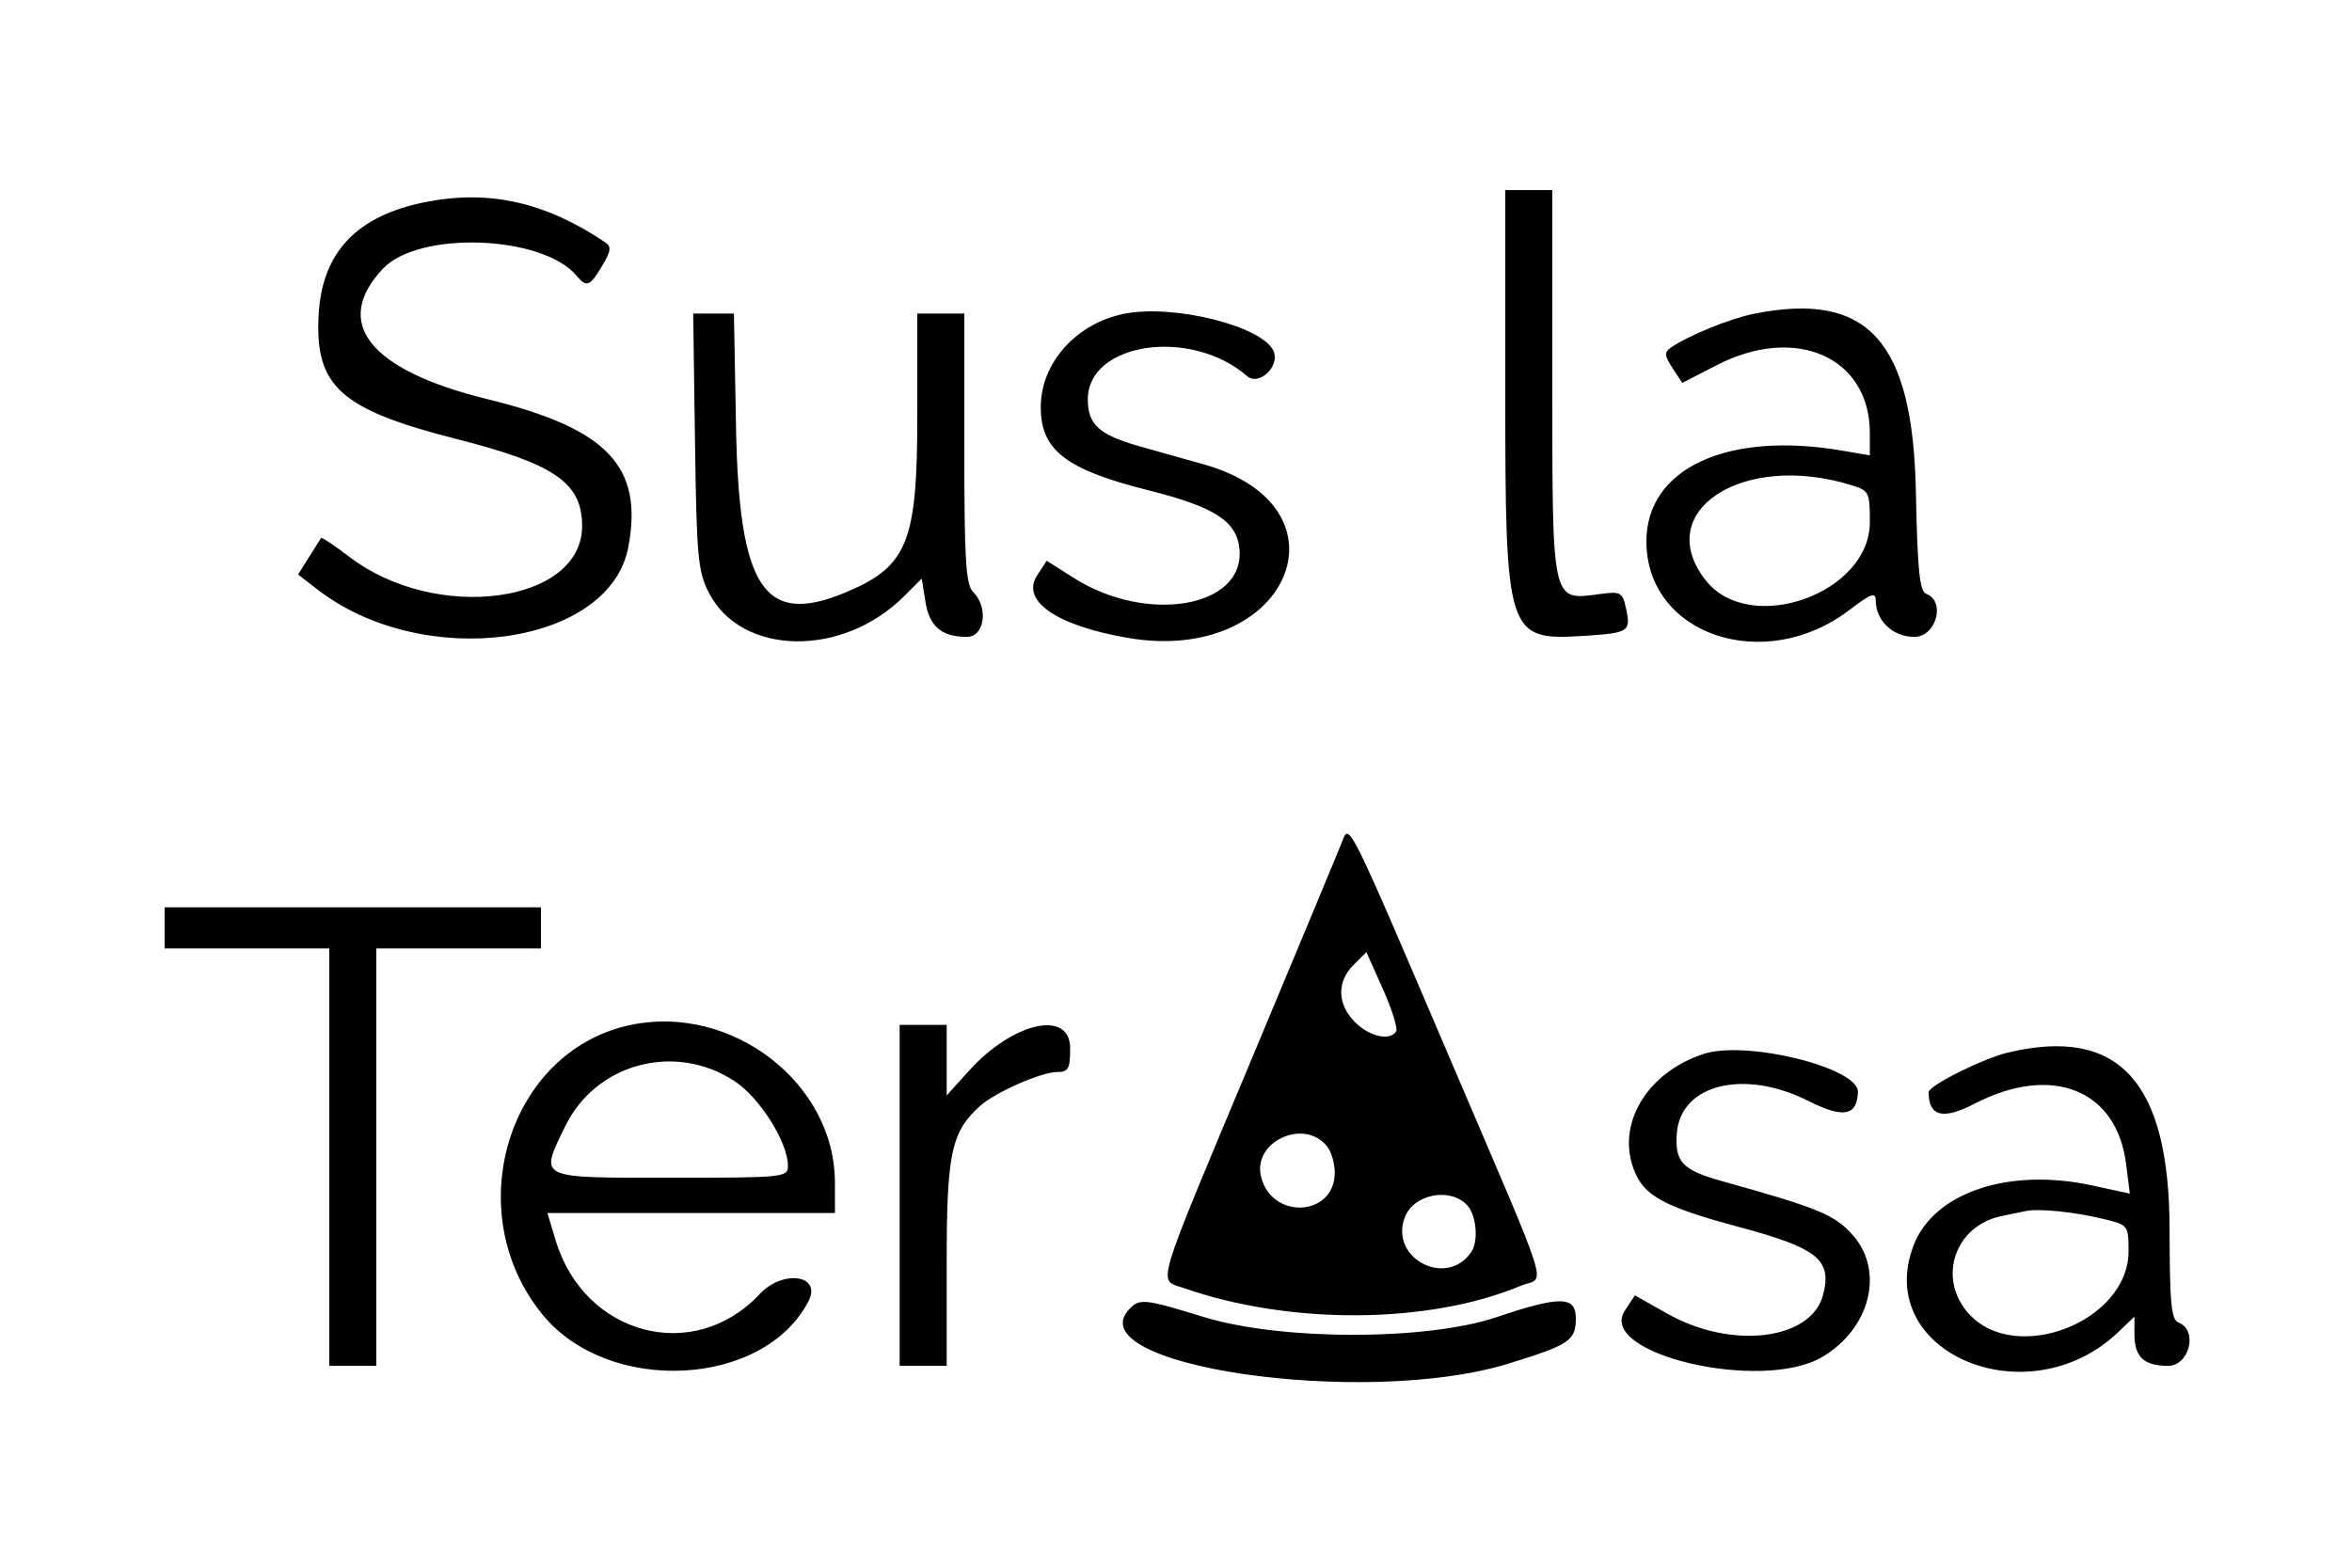 <svg id="svg" version="1.1" xmlns="http://www.w3.org/2000/svg" xmlns:xlink="http://www.w3.org/1999/xlink" width="150" height="100" viewBox="0, 0, 400,262"><g id="svgg"><path id="path0" d="M256.000 63.532 C 256.000 106.083,256.188 106.667,269.597 105.813 C 277.015 105.341,277.397 105.085,276.538 101.174 C 275.922 98.368,275.669 98.235,271.921 98.737 C 263.882 99.816,264.000 100.352,264.000 62.845 L 264.000 30.000 260.000 30.000 L 256.000 30.000 256.000 63.532 M72.344 32.041 C 60.607 34.364,54.702 40.658,54.176 51.407 C 53.587 63.456,57.959 67.339,77.790 72.383 C 94.356 76.596,99.000 79.829,99.000 87.146 C 99.000 100.330,74.153 103.633,59.444 92.405 C 56.892 90.457,54.711 89.006,54.599 89.182 C 54.487 89.357,53.562 90.826,52.545 92.447 L 50.695 95.394 53.998 97.947 C 72.054 111.904,103.713 107.564,106.864 90.699 C 109.427 76.982,103.304 70.561,82.897 65.563 C 62.879 60.660,56.431 52.622,65.107 43.386 C 71.231 36.867,92.315 37.649,98.091 44.610 C 99.752 46.611,100.349 46.373,102.408 42.886 C 103.937 40.298,104.016 39.616,102.874 38.851 C 92.686 32.025,83.163 29.901,72.344 32.041 M191.138 51.048 C 182.992 52.703,177.000 59.431,177.000 66.921 C 177.000 74.250,181.264 77.543,195.320 81.069 C 206.630 83.905,210.398 86.359,210.802 91.149 C 211.635 101.017,195.055 103.860,182.631 95.981 L 178.012 93.052 176.388 95.531 C 173.547 99.866,179.682 104.095,191.837 106.179 C 219.036 110.843,230.719 83.966,204.675 76.643 C 201.829 75.843,196.940 74.466,193.811 73.584 C 186.938 71.646,185.000 69.890,185.000 65.603 C 185.000 55.904,202.536 53.336,212.088 61.637 C 214.058 63.349,217.631 60.088,216.634 57.488 C 214.991 53.206,199.621 49.324,191.138 51.048 M298.270 51.043 C 294.230 51.851,287.031 54.786,284.145 56.802 C 283.020 57.587,283.072 58.180,284.445 60.276 L 286.101 62.803 291.948 59.788 C 305.404 52.848,317.993 58.417,317.998 71.311 L 318.000 75.123 313.250 74.311 C 293.722 70.976,280.000 77.352,280.000 89.762 C 280.000 105.672,300.076 112.458,314.522 101.431 C 318.187 98.634,319.000 98.335,319.000 99.784 C 319.000 103.239,321.913 106.000,325.557 106.000 C 329.287 106.000,330.957 99.965,327.585 98.671 C 326.463 98.240,326.100 94.655,325.830 81.314 C 325.308 55.575,317.654 47.168,298.270 51.043 M118.196 72.750 C 118.470 92.389,118.700 94.888,120.558 98.500 C 126.091 109.255,143.290 109.556,153.764 99.082 L 156.758 96.088 157.386 100.012 C 158.061 104.236,160.138 106.000,164.434 106.000 C 167.458 106.000,168.154 101.011,165.500 98.357 C 164.254 97.111,164.000 92.976,164.000 73.929 L 164.000 51.000 160.000 51.000 L 156.000 51.000 156.000 68.550 C 156.000 89.951,154.328 94.042,143.782 98.447 C 129.942 104.228,125.678 97.767,125.171 70.250 L 124.816 51.000 121.354 51.000 L 117.892 51.000 118.196 72.750 M314.750 80.159 C 317.887 81.120,318.000 81.341,318.000 86.500 C 318.000 98.650,297.561 105.885,290.085 96.381 C 280.859 84.652,296.296 74.500,314.750 80.159 M228.350 140.583 C 227.956 141.637,220.967 158.439,212.817 177.921 C 196.122 217.830,196.902 215.213,201.250 216.739 C 219.301 223.077,242.942 222.936,258.588 216.399 C 262.886 214.603,264.401 219.457,246.345 177.167 C 229.631 138.022,229.446 137.646,228.350 140.583 M28.000 155.500 L 28.000 159.000 42.000 159.000 L 56.000 159.000 56.000 194.500 L 56.000 230.000 60.000 230.000 L 64.000 230.000 64.000 194.500 L 64.000 159.000 78.000 159.000 L 92.000 159.000 92.000 155.500 L 92.000 152.000 60.000 152.000 L 28.000 152.000 28.000 155.500 M237.439 173.099 C 236.398 174.783,232.918 174.009,230.455 171.545 C 227.414 168.505,227.310 164.690,230.190 161.810 L 232.380 159.620 235.188 165.909 C 236.732 169.368,237.745 172.603,237.439 173.099 M107.297 172.002 C 86.367 176.371,78.000 203.870,92.292 221.312 C 103.521 235.015,129.911 233.675,137.492 219.016 C 139.811 214.531,133.154 213.554,129.189 217.797 C 118.014 229.760,99.369 224.845,94.496 208.651 L 93.096 204.000 117.548 204.000 L 142.000 204.000 141.990 198.750 C 141.959 181.903,124.468 168.418,107.297 172.002 M153.000 201.000 L 153.000 230.000 157.000 230.000 L 161.000 230.000 161.000 212.460 C 161.000 193.863,161.772 190.226,166.662 185.805 C 169.226 183.486,177.005 180.049,179.750 180.022 C 181.705 180.003,182.000 179.475,182.000 176.000 C 182.000 169.327,172.281 171.494,164.750 179.847 L 161.000 184.006 161.000 178.003 L 161.000 172.000 157.000 172.000 L 153.000 172.000 153.000 201.000 M289.764 176.932 C 279.514 180.257,274.314 189.905,278.456 197.915 C 280.245 201.375,284.098 203.262,295.729 206.375 C 309.151 209.967,311.631 211.977,310.035 217.972 C 307.993 225.647,294.456 227.270,283.598 221.142 L 278.042 218.007 276.326 220.624 C 271.522 227.957,299.625 234.550,309.895 228.500 C 318.045 223.700,320.518 213.937,315.137 207.809 C 312.052 204.295,309.372 203.185,292.881 198.587 C 286.086 196.692,284.775 195.290,285.185 190.352 C 285.873 182.071,296.674 179.456,307.544 184.939 C 313.481 187.933,315.849 187.503,315.968 183.409 C 316.088 179.285,297.031 174.575,289.764 176.932 M341.500 176.707 C 337.240 177.719,328.000 182.331,328.000 183.445 C 328.000 187.587,330.428 188.201,335.795 185.416 C 348.913 178.611,359.972 182.981,361.572 195.603 L 362.219 200.706 355.859 199.323 C 341.623 196.226,328.883 200.504,325.432 209.538 C 318.476 227.752,344.902 238.922,360.250 224.254 L 363.000 221.626 363.000 224.613 C 363.000 228.478,364.610 230.000,368.700 230.000 C 372.369 230.000,373.855 223.926,370.500 222.638 C 369.259 222.162,368.996 219.428,368.978 206.781 C 368.942 181.637,360.347 172.229,341.500 176.707 M124.972 181.600 C 129.242 184.426,134.000 191.998,134.000 195.967 C 134.000 197.943,133.442 198.000,114.000 198.000 C 91.197 198.000,91.754 198.271,96.102 189.289 C 101.318 178.514,114.859 174.908,124.972 181.600 M225.750 192.746 C 226.438 193.646,227.000 195.614,227.000 197.120 C 227.000 204.641,216.248 205.225,214.459 197.800 C 213.006 191.770,221.947 187.768,225.750 192.746 M249.429 202.571 C 251.061 204.204,251.511 208.688,250.235 210.600 C 246.077 216.827,236.248 211.738,238.910 204.737 C 240.391 200.840,246.450 199.593,249.429 202.571 M358.250 205.138 C 361.877 206.046,362.000 206.222,362.000 210.504 C 362.000 222.481,342.725 229.972,334.782 221.083 C 329.441 215.105,332.421 206.215,340.327 204.539 C 341.522 204.285,343.400 203.895,344.500 203.671 C 346.893 203.183,353.078 203.844,358.250 205.138 M192.200 220.200 C 182.480 229.920,231.938 237.185,256.469 229.640 C 266.962 226.413,268.000 225.714,268.000 221.878 C 268.000 218.110,265.310 218.079,254.500 221.722 C 242.603 225.732,217.820 225.718,204.735 221.695 C 194.806 218.642,193.869 218.531,192.200 220.200 " stroke="none" fill="#000000" fill-rule="evenodd"></path></g></svg>